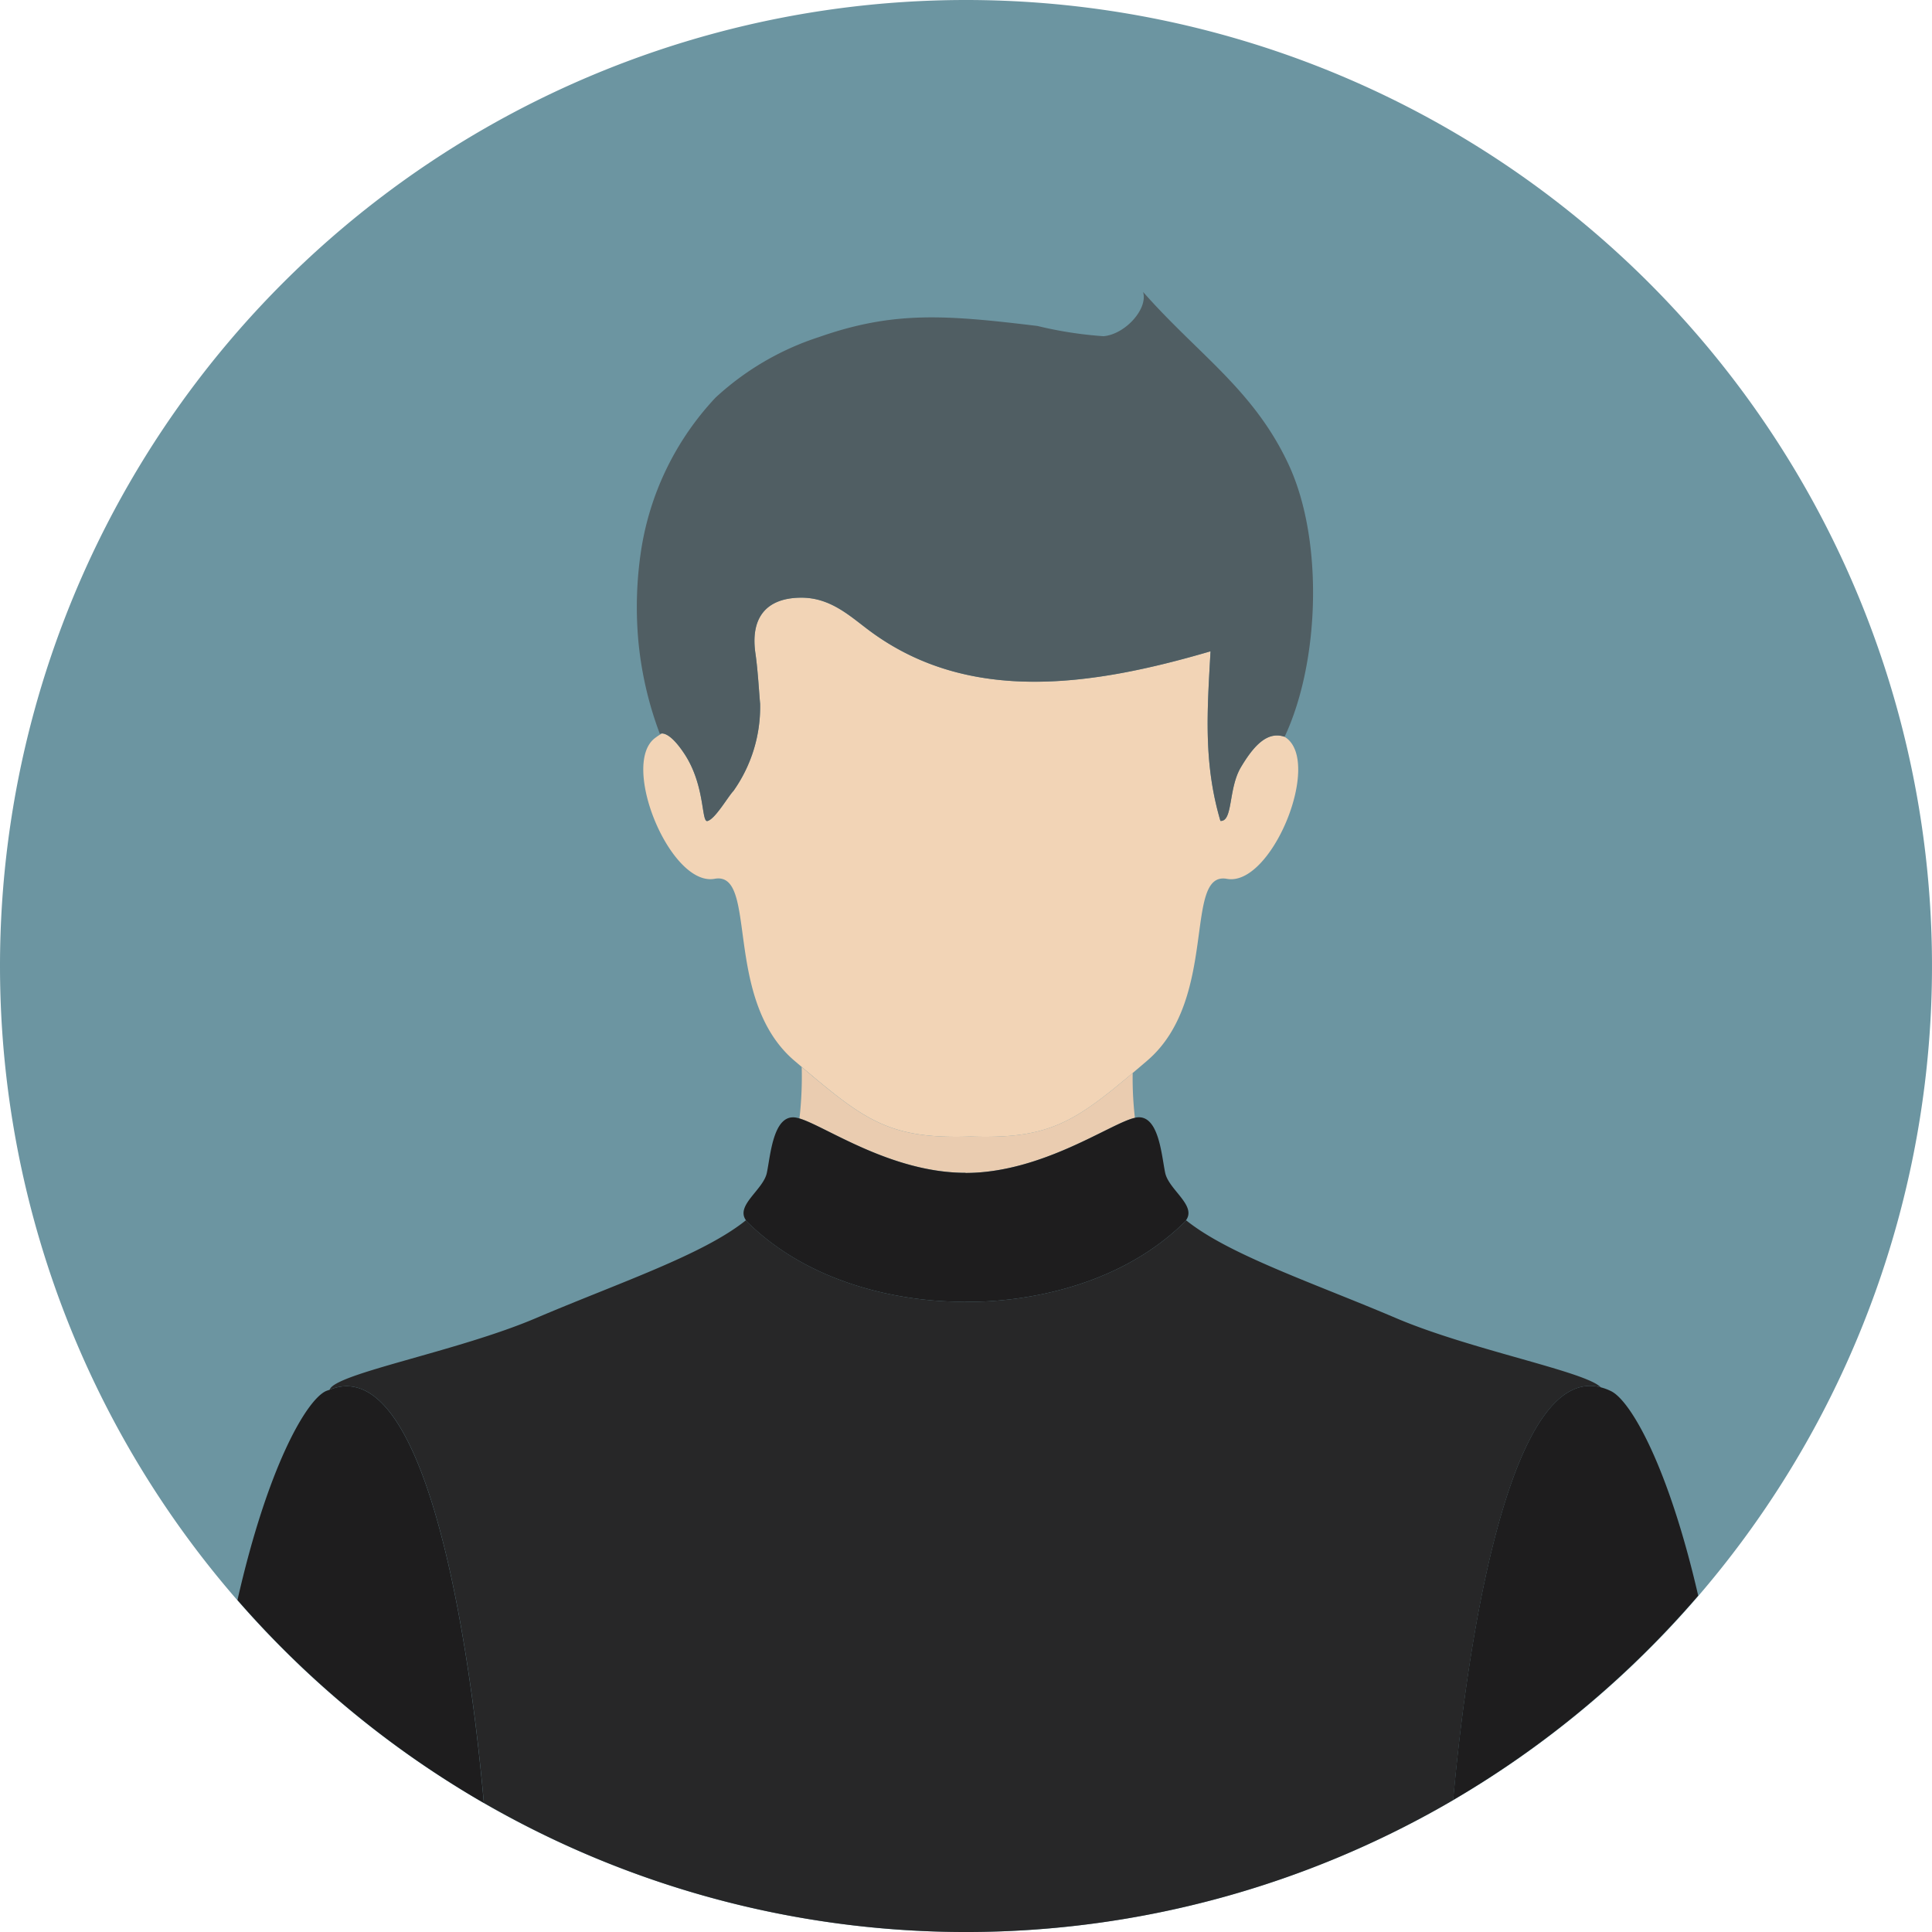 <svg xmlns="http://www.w3.org/2000/svg" width="96" height="96" viewBox="0 0 96 96"><defs><style>.a{fill:#6c95a1;}.b{fill:#eaccb0;}.c{fill:#272728;}.d{fill:#f2d4b6;}.e{fill:#1e1d1e;}.f{fill:#505e63;}</style></defs><g transform="translate(-807.69 -686.926)"><path class="a" d="M48,0A48,48,0,1,1,0,48,48,48,0,0,1,48,0Z" transform="translate(807.69 686.926)"/><g transform="translate(819.492 701.432)"><path class="b" d="M871.594,766.467c3.823,0,7.237-2.485,8.418-2.739a17.156,17.156,0,0,1-.111-2.227c-2.908,2.45-4.191,3.288-8.046,3.156-4.007.138-5.238-.775-8.4-3.454a18.213,18.213,0,0,1-.112,2.556c1.276.378,4.549,2.7,8.25,2.7Z" transform="translate(-835.421 -722.69)"/><path class="c" d="M893.8,780.172c-.754-.788-6.471-1.862-10.163-3.434-4.109-1.751-8.331-3.158-10.446-4.869h0a.856.856,0,0,1-.1.119c-4.344,4.248-10.858,3.927-10.858,3.927v-.006s-6.465.327-10.808-3.921a.917.917,0,0,1-.1-.119h0c-2.116,1.712-6.337,3.118-10.446,4.869-3.879,1.652-9.994,2.753-10.239,3.552,4.47-1.8,6.8,10.825,7.662,20.534a47.959,47.959,0,0,0,48.166-.144C887.321,791.219,889.558,779.072,893.8,780.172Z" transform="translate(-826.06 -725.743)"/><path class="d" d="M868.743,755.308c3.855.133,5.138-.705,8.046-3.156.226-.19.458-.387.706-.6,3.6-3.06,1.789-9.447,3.977-9.048s4.69-5.657,2.971-6.986c-.036-.028-.071-.047-.106-.073v0c-.859-.3-1.54.451-2.172,1.514s-.387,2.7-1.016,2.666c-.849-2.877-.658-5.441-.492-8.429-5.9,1.731-11.971,2.629-16.885-.979-1.006-.739-1.981-1.711-3.507-1.685-1.762.029-2.469,1.075-2.222,2.767.124.847.185,1.992.233,2.5a7.225,7.225,0,0,1-1.329,4.341c-.263.271-.9,1.395-1.287,1.489-.315.077-.1-1.761-1.151-3.346-.594-.9-.956-1.006-1.116-1a3.116,3.116,0,0,0-.35.233c-1.719,1.329.782,7.385,2.971,6.986s.373,5.988,3.977,9.048l.353.3C863.505,754.532,864.736,755.445,868.743,755.308Z" transform="translate(-832.309 -713.341)"/><path class="e" d="M828.8,783.6c-.067.027-.132.041-.2.074-.989.49-2.891,3.815-4.378,10.376a48.2,48.2,0,0,0,12.241,10.084C835.6,794.422,833.272,781.793,828.8,783.6Z" transform="translate(-824.224 -729.05)"/><path class="e" d="M916.7,783.666a2.667,2.667,0,0,0-.515-.192c-4.244-1.1-6.481,11.047-7.335,20.508a48.216,48.216,0,0,0,12.177-10.156C919.55,787.41,917.68,784.15,916.7,783.666Z" transform="translate(-848.446 -729.045)"/><path class="e" d="M870.479,773.858v.006s6.514.321,10.858-3.927a.864.864,0,0,0,.1-.119c.533-.738-.859-1.513-1.036-2.355-.186-.887-.316-2.931-1.442-2.749-.018,0-.042.011-.061.016-1.181.253-4.6,2.739-8.418,2.739v-.006c-3.7,0-6.974-2.325-8.25-2.7a1.462,1.462,0,0,0-.181-.046c-1.125-.182-1.255,1.862-1.441,2.749-.178.842-1.57,1.617-1.037,2.355a.937.937,0,0,0,.1.119C864.015,774.185,870.479,773.858,870.479,773.858Z" transform="translate(-834.306 -723.692)"/><path class="f" d="M854.379,730.193c1.05,1.585.837,3.423,1.151,3.345.382-.094,1.024-1.218,1.287-1.489a7.226,7.226,0,0,0,1.329-4.341c-.049-.5-.11-1.649-.233-2.5-.247-1.692.46-2.739,2.222-2.767,1.526-.026,2.5.946,3.507,1.685,4.914,3.608,10.988,2.709,16.885.979-.166,2.989-.357,5.552.492,8.429.629.038.383-1.6,1.016-2.666s1.313-1.812,2.172-1.514v0c1.752-3.724,1.939-9.781.207-13.513s-4.5-5.481-7.239-8.593c.252.844-.888,2.106-1.964,2.2a19.633,19.633,0,0,1-3.29-.51c-4.536-.547-7.126-.754-10.837.548a13.845,13.845,0,0,0-5.153,3.013,14.24,14.24,0,0,0-3.7,7.6,18.785,18.785,0,0,0-.13,4.552,17.8,17.8,0,0,0,1.063,4.558.244.244,0,0,1,.1-.023C853.423,729.186,853.785,729.3,854.379,730.193Z" transform="translate(-832.178 -707.248)"/></g></g></svg>
